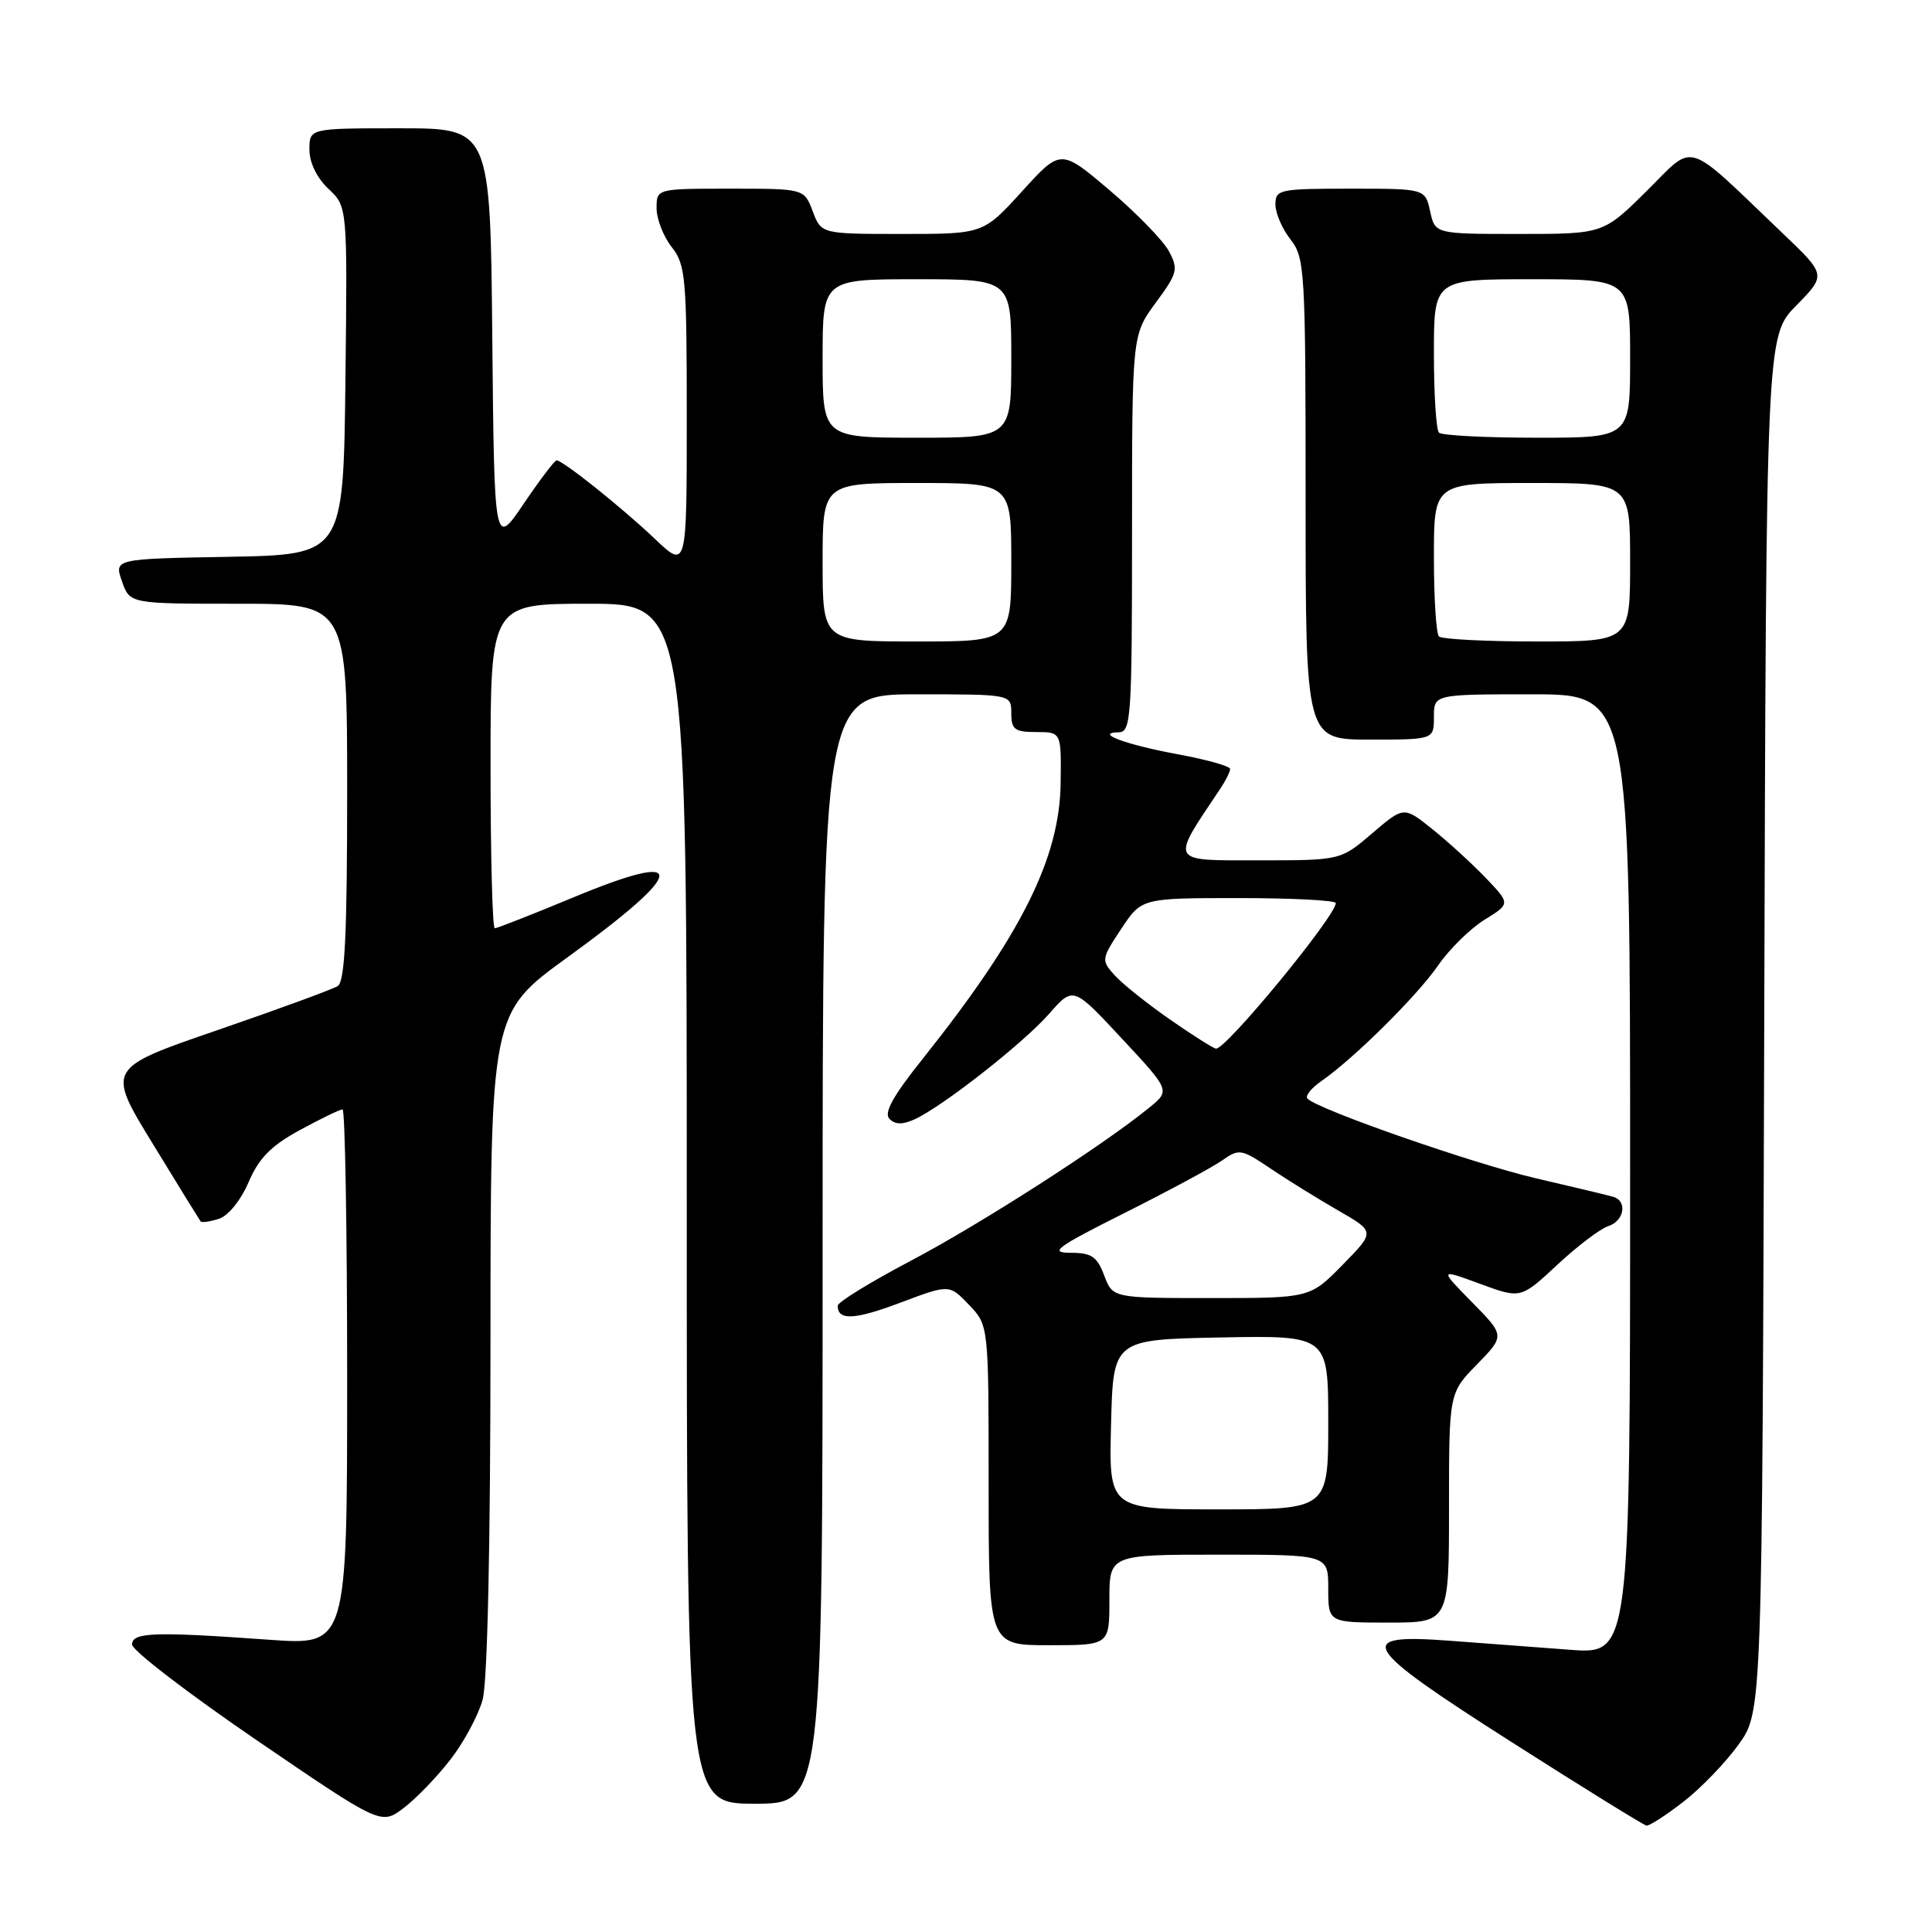 <?xml version="1.0" encoding="UTF-8" standalone="no"?>
<!DOCTYPE svg PUBLIC "-//W3C//DTD SVG 1.1//EN" "http://www.w3.org/Graphics/SVG/1.1/DTD/svg11.dtd" >
<svg xmlns="http://www.w3.org/2000/svg" xmlns:xlink="http://www.w3.org/1999/xlink" version="1.1" viewBox="0 0 256 256">
 <g >
 <path fill="currentColor"
d=" M 59.71 233.12 C 61.48 230.83 63.39 227.27 63.95 225.22 C 64.59 222.92 64.99 204.84 64.99 177.87 C 65.00 134.24 65.00 134.24 75.17 126.87 C 91.11 115.32 91.43 112.50 76.09 118.86 C 70.61 121.14 65.87 123.00 65.56 123.00 C 65.25 123.00 65.00 113.33 65.00 101.50 C 65.00 80.00 65.00 80.00 78.00 80.00 C 91.00 80.00 91.00 80.00 91.00 159.50 C 91.00 239.00 91.00 239.00 100.00 239.00 C 109.00 239.00 109.00 239.00 109.00 165.50 C 109.00 92.00 109.00 92.00 121.50 92.00 C 134.00 92.00 134.00 92.00 134.00 94.50 C 134.00 96.66 134.45 97.00 137.31 97.00 C 140.63 97.00 140.63 97.00 140.54 103.75 C 140.42 113.74 135.31 123.93 122.23 140.34 C 118.30 145.26 117.08 147.48 117.86 148.26 C 118.63 149.03 119.62 149.04 121.22 148.30 C 124.95 146.58 135.59 138.23 139.02 134.33 C 142.21 130.69 142.21 130.69 148.64 137.60 C 155.07 144.50 155.07 144.50 152.28 146.77 C 146.19 151.75 129.96 162.17 120.74 167.03 C 115.38 169.85 111.00 172.54 111.00 173.02 C 111.00 175.01 113.23 174.90 119.33 172.60 C 125.79 170.17 125.79 170.17 128.39 172.89 C 131.00 175.61 131.00 175.61 131.00 196.80 C 131.00 218.00 131.00 218.00 139.00 218.00 C 147.00 218.00 147.00 218.00 147.00 212.00 C 147.00 206.00 147.00 206.00 161.50 206.00 C 176.00 206.00 176.00 206.00 176.00 210.50 C 176.00 215.00 176.00 215.00 184.00 215.00 C 192.00 215.00 192.00 215.00 192.00 199.79 C 192.00 184.58 192.00 184.58 195.71 180.79 C 199.41 176.99 199.41 176.99 195.06 172.56 C 190.70 168.12 190.70 168.12 196.10 170.11 C 201.51 172.10 201.51 172.10 206.35 167.59 C 209.02 165.10 212.06 162.80 213.10 162.47 C 215.23 161.79 215.67 159.13 213.75 158.58 C 213.06 158.38 208.44 157.27 203.48 156.12 C 195.19 154.18 174.72 147.05 173.25 145.58 C 172.90 145.24 173.72 144.20 175.06 143.27 C 179.35 140.30 187.71 132.03 190.54 127.95 C 192.04 125.77 194.82 123.04 196.71 121.87 C 200.15 119.75 200.15 119.75 196.82 116.28 C 195.00 114.38 191.81 111.48 189.75 109.83 C 186.01 106.84 186.01 106.84 181.82 110.42 C 177.64 114.00 177.64 114.00 166.74 114.00 C 154.84 114.00 155.06 114.41 161.68 104.53 C 162.41 103.44 163.00 102.26 163.00 101.89 C 163.00 101.53 159.96 100.67 156.25 99.98 C 149.21 98.69 144.88 97.09 148.25 97.03 C 149.87 97.00 150.00 95.07 150.00 70.70 C 150.00 44.39 150.00 44.39 153.13 40.13 C 156.03 36.20 156.16 35.67 154.89 33.29 C 154.13 31.87 150.59 28.23 147.03 25.21 C 140.55 19.71 140.55 19.71 135.42 25.36 C 130.29 31.00 130.29 31.00 119.56 31.00 C 108.83 31.00 108.83 31.00 107.69 28.00 C 106.56 25.00 106.56 25.00 96.78 25.00 C 87.00 25.00 87.00 25.00 87.00 27.59 C 87.00 29.02 87.90 31.33 89.00 32.73 C 90.85 35.08 91.00 36.78 91.00 55.34 C 91.00 75.42 91.00 75.42 86.75 71.38 C 82.39 67.24 74.58 61.00 73.75 61.00 C 73.49 61.00 71.53 63.59 69.39 66.75 C 65.50 72.50 65.50 72.50 65.23 44.75 C 64.97 17.00 64.97 17.00 52.98 17.00 C 41.00 17.00 41.00 17.00 41.00 19.83 C 41.00 21.55 41.98 23.57 43.52 25.02 C 46.04 27.38 46.04 27.38 45.77 50.44 C 45.50 73.50 45.50 73.50 30.31 73.78 C 15.12 74.05 15.12 74.05 16.16 77.03 C 17.20 80.00 17.20 80.00 31.60 80.00 C 46.00 80.00 46.00 80.00 46.00 104.94 C 46.00 123.81 45.70 130.07 44.75 130.66 C 44.06 131.09 36.89 133.72 28.81 136.50 C 14.12 141.55 14.12 141.55 20.22 151.52 C 23.57 157.01 26.44 161.65 26.58 161.84 C 26.73 162.03 27.82 161.88 29.00 161.50 C 30.24 161.11 31.91 159.05 32.94 156.64 C 34.31 153.45 35.91 151.82 39.75 149.73 C 42.51 148.23 45.05 147.00 45.39 147.00 C 45.72 147.00 46.00 162.98 46.00 182.51 C 46.00 218.01 46.00 218.01 35.75 217.28 C 20.41 216.18 17.50 216.28 17.50 217.91 C 17.50 218.68 24.93 224.38 34.00 230.58 C 50.50 241.84 50.50 241.84 53.50 239.56 C 55.15 238.31 57.94 235.41 59.71 233.12 Z  M 223.05 238.75 C 225.37 236.96 228.66 233.54 230.38 231.15 C 233.50 226.80 233.50 226.80 233.77 135.67 C 234.03 44.54 234.03 44.54 238.01 40.49 C 241.99 36.43 241.99 36.43 236.25 30.95 C 223.00 18.30 224.73 18.84 218.20 25.30 C 212.44 31.00 212.44 31.00 201.30 31.00 C 190.16 31.00 190.16 31.00 189.50 28.00 C 188.84 25.00 188.84 25.00 178.92 25.00 C 169.52 25.00 169.00 25.11 169.00 27.09 C 169.00 28.24 169.90 30.33 171.00 31.73 C 172.90 34.15 173.00 35.78 173.00 66.13 C 173.00 98.00 173.00 98.00 181.50 98.00 C 190.00 98.00 190.00 98.00 190.00 95.00 C 190.00 92.00 190.00 92.00 203.00 92.00 C 216.00 92.00 216.00 92.00 216.00 155.60 C 216.00 219.21 216.00 219.21 208.00 218.60 C 203.60 218.27 196.46 217.73 192.14 217.41 C 179.25 216.44 180.22 218.04 200.30 230.84 C 209.76 236.87 217.80 241.85 218.17 241.90 C 218.54 241.96 220.74 240.54 223.05 238.75 Z  M 147.22 188.75 C 147.50 177.50 147.50 177.50 161.75 177.22 C 176.00 176.95 176.00 176.95 176.00 188.47 C 176.00 200.00 176.00 200.00 161.47 200.00 C 146.93 200.00 146.93 200.00 147.22 188.75 Z  M 146.31 169.00 C 145.36 166.49 144.63 166.00 141.84 166.00 C 138.96 166.00 139.95 165.27 149.00 160.73 C 154.78 157.83 160.58 154.71 161.90 153.79 C 164.20 152.17 164.46 152.22 168.40 154.87 C 170.65 156.39 174.69 158.88 177.36 160.42 C 182.21 163.21 182.21 163.21 177.90 167.60 C 173.58 172.00 173.58 172.00 160.51 172.00 C 147.44 172.00 147.44 172.00 146.31 169.00 Z  M 155.00 135.07 C 151.97 132.96 148.68 130.33 147.68 129.21 C 145.90 127.23 145.93 127.07 148.56 123.09 C 151.27 119.00 151.27 119.00 164.13 119.00 C 171.21 119.00 177.00 119.30 177.00 119.66 C 177.00 121.37 162.46 139.06 161.13 138.95 C 160.79 138.92 158.03 137.18 155.00 135.07 Z  M 109.00 74.50 C 109.00 64.00 109.00 64.00 121.50 64.00 C 134.00 64.00 134.00 64.00 134.00 74.50 C 134.00 85.00 134.00 85.00 121.50 85.00 C 109.00 85.00 109.00 85.00 109.00 74.50 Z  M 109.00 47.50 C 109.00 37.00 109.00 37.00 121.50 37.00 C 134.00 37.00 134.00 37.00 134.00 47.50 C 134.00 58.00 134.00 58.00 121.50 58.00 C 109.00 58.00 109.00 58.00 109.00 47.50 Z  M 190.67 84.33 C 190.30 83.97 190.00 79.24 190.00 73.83 C 190.00 64.00 190.00 64.00 203.00 64.00 C 216.00 64.00 216.00 64.00 216.00 74.50 C 216.00 85.00 216.00 85.00 203.67 85.00 C 196.88 85.00 191.03 84.70 190.67 84.33 Z  M 190.67 57.33 C 190.30 56.97 190.00 52.24 190.00 46.83 C 190.00 37.00 190.00 37.00 203.00 37.00 C 216.00 37.00 216.00 37.00 216.00 47.50 C 216.00 58.00 216.00 58.00 203.67 58.00 C 196.88 58.00 191.03 57.70 190.67 57.33 Z "/>
</g>
</svg>